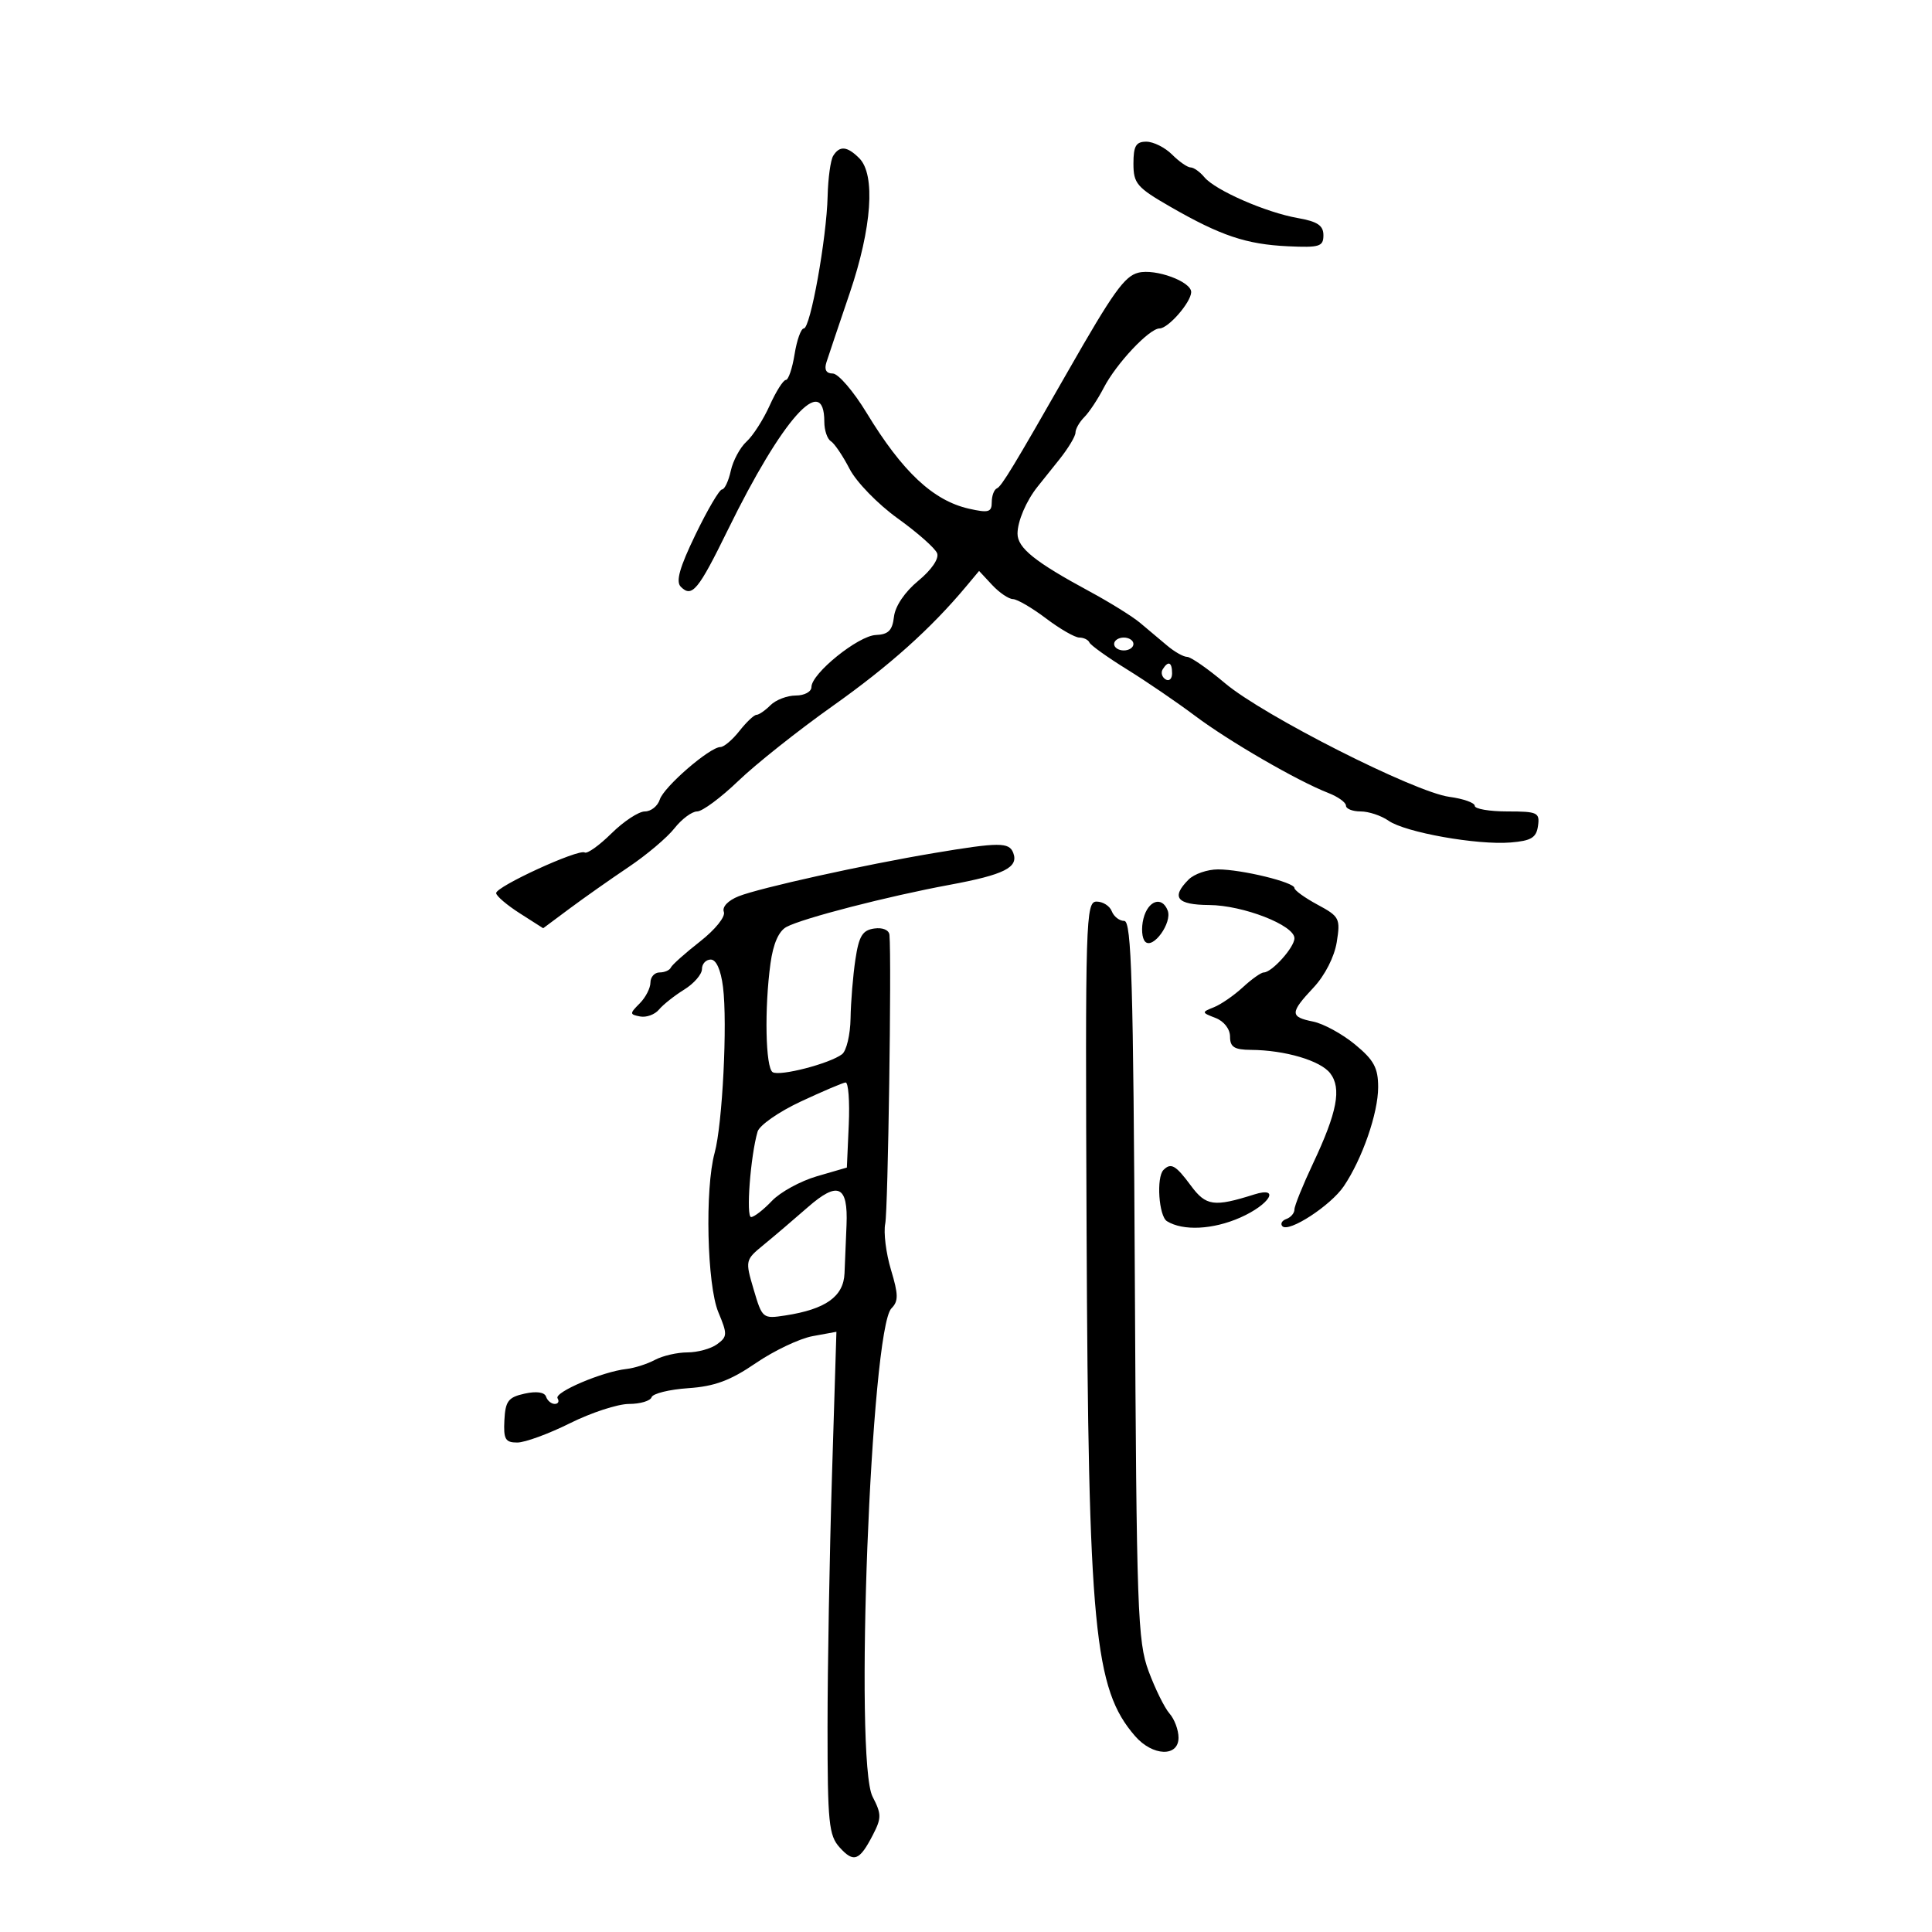 <svg xmlns="http://www.w3.org/2000/svg" width="300" height="300" viewBox="0 0 300 300" version="1.1">
	<path d="M 176 25.405 C 176 28.499, 176.524 29.110, 181.750 32.117 C 189.559 36.608, 193.519 37.937, 200 38.242 C 204.895 38.472, 205.500 38.283, 205.500 36.528 C 205.500 35.010, 204.577 34.394, 201.500 33.854 C 196.566 32.988, 188.696 29.544, 187.010 27.512 C 186.320 26.680, 185.360 26, 184.878 26 C 184.395 26, 183.100 25.100, 182 24 C 180.900 22.900, 179.100 22, 178 22 C 176.392 22, 176 22.667, 176 25.405 M 129.377 24.198 C 128.970 24.858, 128.582 27.670, 128.515 30.448 C 128.357 37.008, 125.840 51, 124.817 51 C 124.381 51, 123.736 52.800, 123.384 55 C 123.032 57.200, 122.420 59, 122.024 59 C 121.628 59, 120.498 60.787, 119.513 62.970 C 118.529 65.154, 116.911 67.676, 115.918 68.574 C 114.926 69.472, 113.827 71.511, 113.477 73.104 C 113.127 74.697, 112.514 76, 112.114 76 C 111.714 76, 109.862 79.152, 107.998 83.005 C 105.518 88.131, 104.906 90.306, 105.717 91.117 C 107.449 92.849, 108.421 91.673, 113.023 82.276 C 121.484 64.996, 128 57.698, 128 65.500 C 128 66.810, 128.456 68.164, 129.014 68.509 C 129.572 68.854, 130.883 70.793, 131.927 72.818 C 132.975 74.850, 136.322 78.292, 139.399 80.500 C 142.464 82.700, 145.217 85.136, 145.517 85.912 C 145.839 86.746, 144.642 88.495, 142.595 90.182 C 140.501 91.908, 139.005 94.120, 138.815 95.770 C 138.569 97.897, 137.948 98.523, 136 98.603 C 133.259 98.717, 126 104.582, 126 106.684 C 126 107.411, 124.913 108, 123.571 108 C 122.236 108, 120.468 108.675, 119.643 109.500 C 118.818 110.325, 117.838 111, 117.465 111 C 117.093 111, 115.903 112.125, 114.821 113.500 C 113.740 114.875, 112.411 116, 111.869 116 C 110.218 116, 103.077 122.182, 102.452 124.152 C 102.129 125.168, 101.086 126, 100.134 126 C 99.183 126, 96.851 127.532, 94.953 129.405 C 93.054 131.278, 91.184 132.614, 90.796 132.374 C 89.832 131.778, 76.989 137.673, 77.042 138.687 C 77.066 139.134, 78.718 140.543, 80.715 141.818 L 84.345 144.137 88.422 141.100 C 90.665 139.430, 94.788 136.528, 97.584 134.650 C 100.381 132.773, 103.595 130.059, 104.728 128.618 C 105.861 127.178, 107.446 126, 108.251 126 C 109.056 126, 111.939 123.862, 114.658 121.250 C 117.377 118.638, 123.958 113.412, 129.283 109.638 C 138.092 103.396, 144.542 97.620, 150.008 91.079 L 152.032 88.657 154.055 90.829 C 155.168 92.023, 156.623 93.013, 157.289 93.028 C 157.955 93.043, 160.268 94.393, 162.428 96.028 C 164.589 97.663, 166.914 99, 167.595 99 C 168.276 99, 168.983 99.346, 169.167 99.768 C 169.350 100.191, 171.975 102.069, 175 103.942 C 178.025 105.815, 182.779 109.060, 185.564 111.152 C 190.825 115.104, 201.482 121.274, 206.250 123.127 C 207.762 123.715, 209 124.602, 209 125.098 C 209 125.594, 210.025 126, 211.277 126 C 212.530 126, 214.482 126.649, 215.614 127.442 C 218.203 129.255, 229.370 131.246, 234.569 130.821 C 237.765 130.560, 238.560 130.080, 238.820 128.250 C 239.115 126.171, 238.755 126, 234.070 126 C 231.281 126, 229 125.609, 229 125.132 C 229 124.654, 227.225 124.025, 225.055 123.734 C 219.659 123.010, 196.196 111.128, 190.230 106.097 C 187.558 103.844, 184.907 102, 184.339 102 C 183.771 102, 182.375 101.213, 181.237 100.250 C 180.099 99.287, 178.199 97.690, 177.014 96.700 C 175.830 95.710, 172.304 93.520, 169.180 91.833 C 160.718 87.264, 158 85.084, 158 82.866 C 158 80.940, 159.352 77.775, 161.120 75.563 C 161.588 74.978, 163.102 73.085, 164.485 71.356 C 165.868 69.626, 167 67.746, 167 67.177 C 167 66.608, 167.617 65.526, 168.370 64.773 C 169.124 64.019, 170.482 61.970, 171.387 60.219 C 173.335 56.451, 178.462 51, 180.056 51 C 181.401 51, 184.920 46.967, 184.967 45.371 C 185.015 43.734, 179.428 41.676, 176.755 42.347 C 174.620 42.882, 172.829 45.391, 165.850 57.618 C 157.374 72.470, 155.514 75.536, 154.800 75.833 C 154.360 76.017, 154 76.982, 154 77.978 C 154 79.535, 153.504 79.677, 150.472 78.994 C 144.905 77.738, 140.131 73.270, 134.564 64.105 C 132.524 60.747, 130.160 58, 129.311 58 C 128.293 58, 127.958 57.404, 128.329 56.250 C 128.638 55.288, 130.265 50.453, 131.945 45.507 C 135.386 35.377, 135.971 27.114, 133.429 24.571 C 131.548 22.691, 130.376 22.583, 129.377 24.198 M 173 100 C 173 100.550, 173.675 101, 174.500 101 C 175.325 101, 176 100.550, 176 100 C 176 99.450, 175.325 99, 174.500 99 C 173.675 99, 173 99.450, 173 100 M 180.543 103.931 C 180.226 104.443, 180.425 105.144, 180.984 105.490 C 181.543 105.835, 182 105.416, 182 104.559 C 182 102.802, 181.400 102.544, 180.543 103.931 M 145 132.469 C 134.207 134.279, 117.965 137.872, 114.698 139.171 C 113.045 139.829, 112.102 140.824, 112.399 141.598 C 112.682 142.334, 111.060 144.351, 108.701 146.197 C 106.391 148.006, 104.350 149.826, 104.167 150.243 C 103.983 150.659, 103.196 151, 102.417 151 C 101.638 151, 101 151.707, 101 152.571 C 101 153.436, 100.245 154.898, 99.321 155.821 C 97.750 157.393, 97.755 157.522, 99.397 157.838 C 100.362 158.024, 101.680 157.542, 102.326 156.768 C 102.971 155.994, 104.737 154.594, 106.250 153.657 C 107.763 152.720, 109 151.289, 109 150.477 C 109 149.665, 109.614 149, 110.364 149 C 111.218 149, 111.930 150.590, 112.267 153.250 C 112.977 158.850, 112.186 174.576, 110.972 179 C 109.436 184.597, 109.782 199.542, 111.545 203.762 C 112.972 207.176, 112.957 207.558, 111.354 208.730 C 110.399 209.429, 108.324 210, 106.743 210 C 105.162 210, 102.890 210.524, 101.694 211.164 C 100.498 211.804, 98.511 212.438, 97.279 212.574 C 93.554 212.983, 86.003 216.196, 86.579 217.128 C 86.876 217.608, 86.679 218, 86.142 218 C 85.606 218, 84.998 217.494, 84.792 216.875 C 84.558 216.173, 83.303 215.996, 81.458 216.404 C 78.925 216.964, 78.474 217.557, 78.321 220.529 C 78.169 223.484, 78.466 223.999, 80.321 223.996 C 81.519 223.994, 85.200 222.646, 88.500 221 C 91.800 219.354, 95.925 218.006, 97.667 218.004 C 99.408 218.002, 100.989 217.532, 101.180 216.960 C 101.371 216.388, 103.929 215.756, 106.864 215.556 C 110.960 215.278, 113.400 214.374, 117.351 211.672 C 120.183 209.735, 124.160 207.846, 126.189 207.475 L 129.878 206.800 129.189 229.150 C 128.810 241.443, 128.500 258.991, 128.500 268.146 C 128.500 283.047, 128.698 285.011, 130.384 286.873 C 132.573 289.291, 133.452 288.960, 135.533 284.937 C 136.895 282.302, 136.891 281.690, 135.492 278.984 C 132.630 273.450, 135.222 206.388, 138.422 203.161 C 139.527 202.047, 139.514 201.036, 138.349 197.166 C 137.579 194.606, 137.178 191.384, 137.459 190.005 C 137.892 187.883, 138.460 149.104, 138.116 145.180 C 138.048 144.406, 137.070 143.993, 135.750 144.180 C 133.922 144.440, 133.373 145.345, 132.824 149 C 132.452 151.475, 132.115 155.582, 132.074 158.128 C 132.033 160.673, 131.438 163.181, 130.750 163.702 C 128.822 165.164, 121.078 167.166, 119.979 166.487 C 118.867 165.800, 118.683 156.592, 119.641 149.599 C 120.061 146.537, 120.921 144.577, 122.129 143.931 C 124.655 142.579, 137.817 139.183, 147.441 137.399 C 155.948 135.823, 158.202 134.690, 157.334 132.427 C 156.695 130.763, 155.136 130.768, 145 132.469 M 184.571 136.571 C 181.799 139.343, 182.727 140.498, 187.753 140.531 C 193.035 140.566, 201 143.669, 201 145.692 C 201 147.095, 197.498 151, 196.240 151 C 195.822 151, 194.359 152.036, 192.990 153.301 C 191.620 154.567, 189.600 155.962, 188.500 156.402 C 186.557 157.178, 186.564 157.225, 188.750 158.068 C 190.061 158.573, 191 159.784, 191 160.968 C 191 162.589, 191.657 163.005, 194.250 163.024 C 199.537 163.063, 205.050 164.692, 206.557 166.662 C 208.346 168.999, 207.642 172.698, 203.896 180.643 C 202.303 184.022, 201 187.247, 201 187.810 C 201 188.373, 200.438 189.034, 199.750 189.280 C 199.063 189.525, 198.781 190.031, 199.124 190.404 C 200.094 191.457, 206.628 187.207, 208.662 184.200 C 211.529 179.962, 213.998 172.847, 213.999 168.823 C 214 165.816, 213.343 164.604, 210.399 162.178 C 208.419 160.545, 205.494 158.949, 203.899 158.630 C 200.274 157.905, 200.283 157.274, 203.980 153.331 C 205.734 151.459, 207.204 148.575, 207.570 146.289 C 208.156 142.626, 207.995 142.312, 204.594 140.481 C 202.618 139.416, 201 138.251, 201 137.891 C 201 136.997, 192.800 135, 189.129 135 C 187.486 135, 185.436 135.707, 184.571 136.571 M 168.725 191.250 C 168.995 252.919, 169.894 262.262, 176.261 269.585 C 178.981 272.713, 183 272.858, 183 269.829 C 183 268.635, 182.372 266.947, 181.604 266.079 C 180.837 265.210, 179.374 262.250, 178.354 259.500 C 176.644 254.889, 176.478 250.161, 176.218 198.750 C 175.984 152.531, 175.703 143, 174.575 143 C 173.826 143, 172.955 142.325, 172.638 141.500 C 172.322 140.675, 171.261 140, 170.281 140 C 168.593 139.999, 168.512 142.678, 168.725 191.250 M 177.553 142.645 C 177.188 144.099, 177.312 145.712, 177.829 146.229 C 179.043 147.443, 182.044 143.278, 181.318 141.385 C 180.438 139.094, 178.261 139.822, 177.553 142.645 M 124.327 171.054 C 120.932 172.640, 117.922 174.739, 117.637 175.718 C 116.530 179.525, 115.814 188.999, 116.635 188.983 C 117.111 188.973, 118.560 187.848, 119.855 186.482 C 121.151 185.116, 124.301 183.391, 126.855 182.648 L 131.500 181.298 131.796 174.649 C 131.958 170.992, 131.733 168.039, 131.296 168.086 C 130.858 168.133, 127.722 169.469, 124.327 171.054 M 180.667 181.667 C 179.527 182.806, 179.936 188.842, 181.205 189.627 C 183.703 191.170, 188.350 190.939, 192.600 189.059 C 197.171 187.037, 198.892 184.170, 194.750 185.477 C 188.493 187.452, 187.267 187.280, 184.915 184.098 C 182.567 180.924, 181.831 180.502, 180.667 181.667 M 125.419 187.471 C 123.264 189.360, 120.191 191.977, 118.591 193.288 C 115.712 195.646, 115.696 195.718, 117.032 200.241 C 118.359 204.736, 118.441 204.803, 121.941 204.265 C 128.213 203.301, 130.984 201.330, 131.136 197.724 C 131.210 195.951, 131.351 192.573, 131.448 190.217 C 131.702 184.077, 130.117 183.355, 125.419 187.471" stroke="none" fill="black" fill-rule="evenodd"/>
</svg>